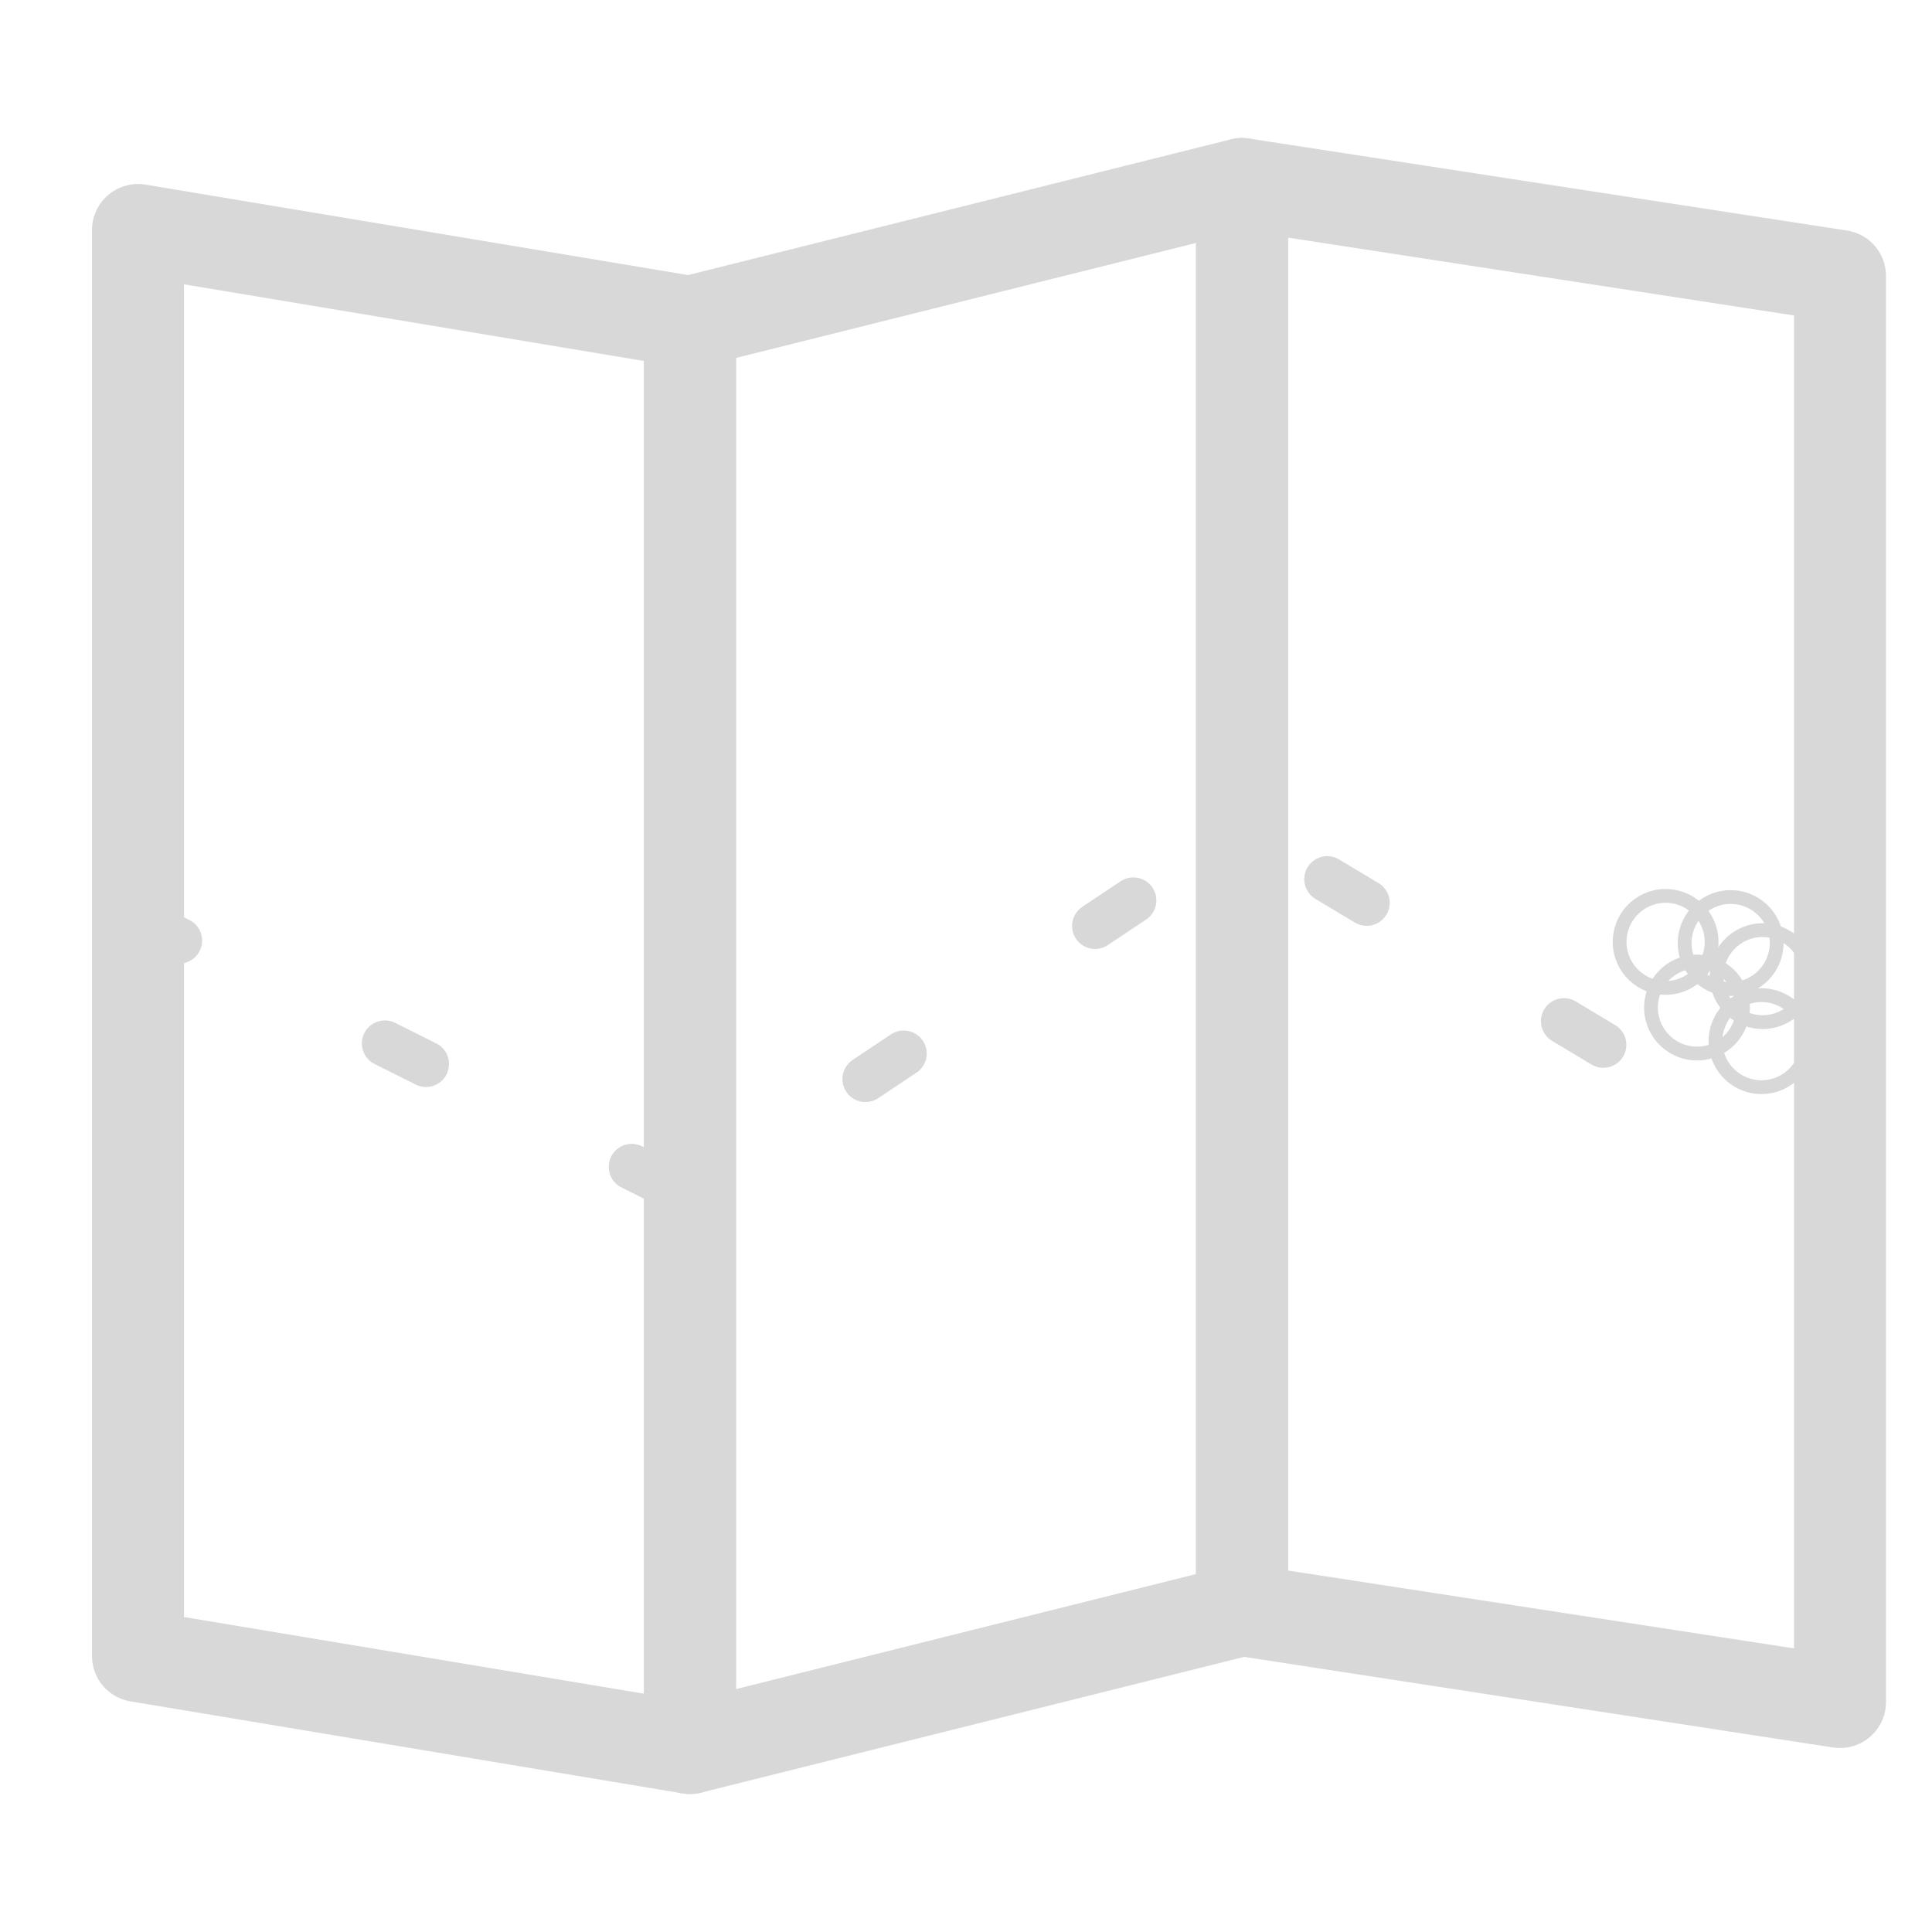 <?xml version="1.0" encoding="UTF-8"?>
<svg width="42px" height="42px" viewBox="0 0 42 42" version="1.1" xmlns="http://www.w3.org/2000/svg" xmlns:xlink="http://www.w3.org/1999/xlink">
    <!-- Generator: Sketch 63.1 (92452) - https://sketch.com -->
    <title>Map_icon</title>
    <desc>Created with Sketch.</desc>
    <g id="Map_icon" stroke="none" stroke-width="1" fill="none" fill-rule="evenodd">
        <g id="Group" transform="translate(3, 4)" stroke="#D8D8D8" stroke-linejoin="round" stroke-width="2">
            <polygon id="Rectangle" points="0 1 12 3 12 34 0 32"></polygon>
            <polygon id="Rectangle-Copy" points="12 3 24 0 24 31 12 34"></polygon>
            <polygon id="Rectangle-Copy-2" points="24 0 37 2 37 33 24 31"></polygon>
        </g>
        <g id="Group-2" transform="translate(35, 18)" stroke="#D8D8D8" stroke-width="0.3">
            <circle id="Oval" transform="translate(1.891, 3.903) rotate(88) translate(-1.891, -3.903) " cx="1.891" cy="3.903" r="1"></circle>
            <circle id="Oval-Copy" transform="translate(1.209, 2.476) rotate(88) translate(-1.209, -2.476) " cx="1.209" cy="2.476" r="1"></circle>
            <circle id="Oval-Copy-2" transform="translate(2.623, 2.501) rotate(88) translate(-2.623, -2.501) " cx="2.623" cy="2.501" r="1"></circle>
            <circle id="Oval-Copy-3" transform="translate(3.318, 3.22) rotate(88) translate(-3.318, -3.22) " cx="3.318" cy="3.22" r="1"></circle>
            <circle id="Oval-Copy-4" transform="translate(3.293, 4.634) rotate(88) translate(-3.293, -4.634) " cx="3.293" cy="4.634" r="1"></circle>
        </g>
        <path d="M3,20 L15,26 L27,18 L37,24" id="Path-5" stroke="#D8D8D8" stroke-linecap="round" stroke-linejoin="round" stroke-dasharray="1,5"></path>
    </g>
</svg>